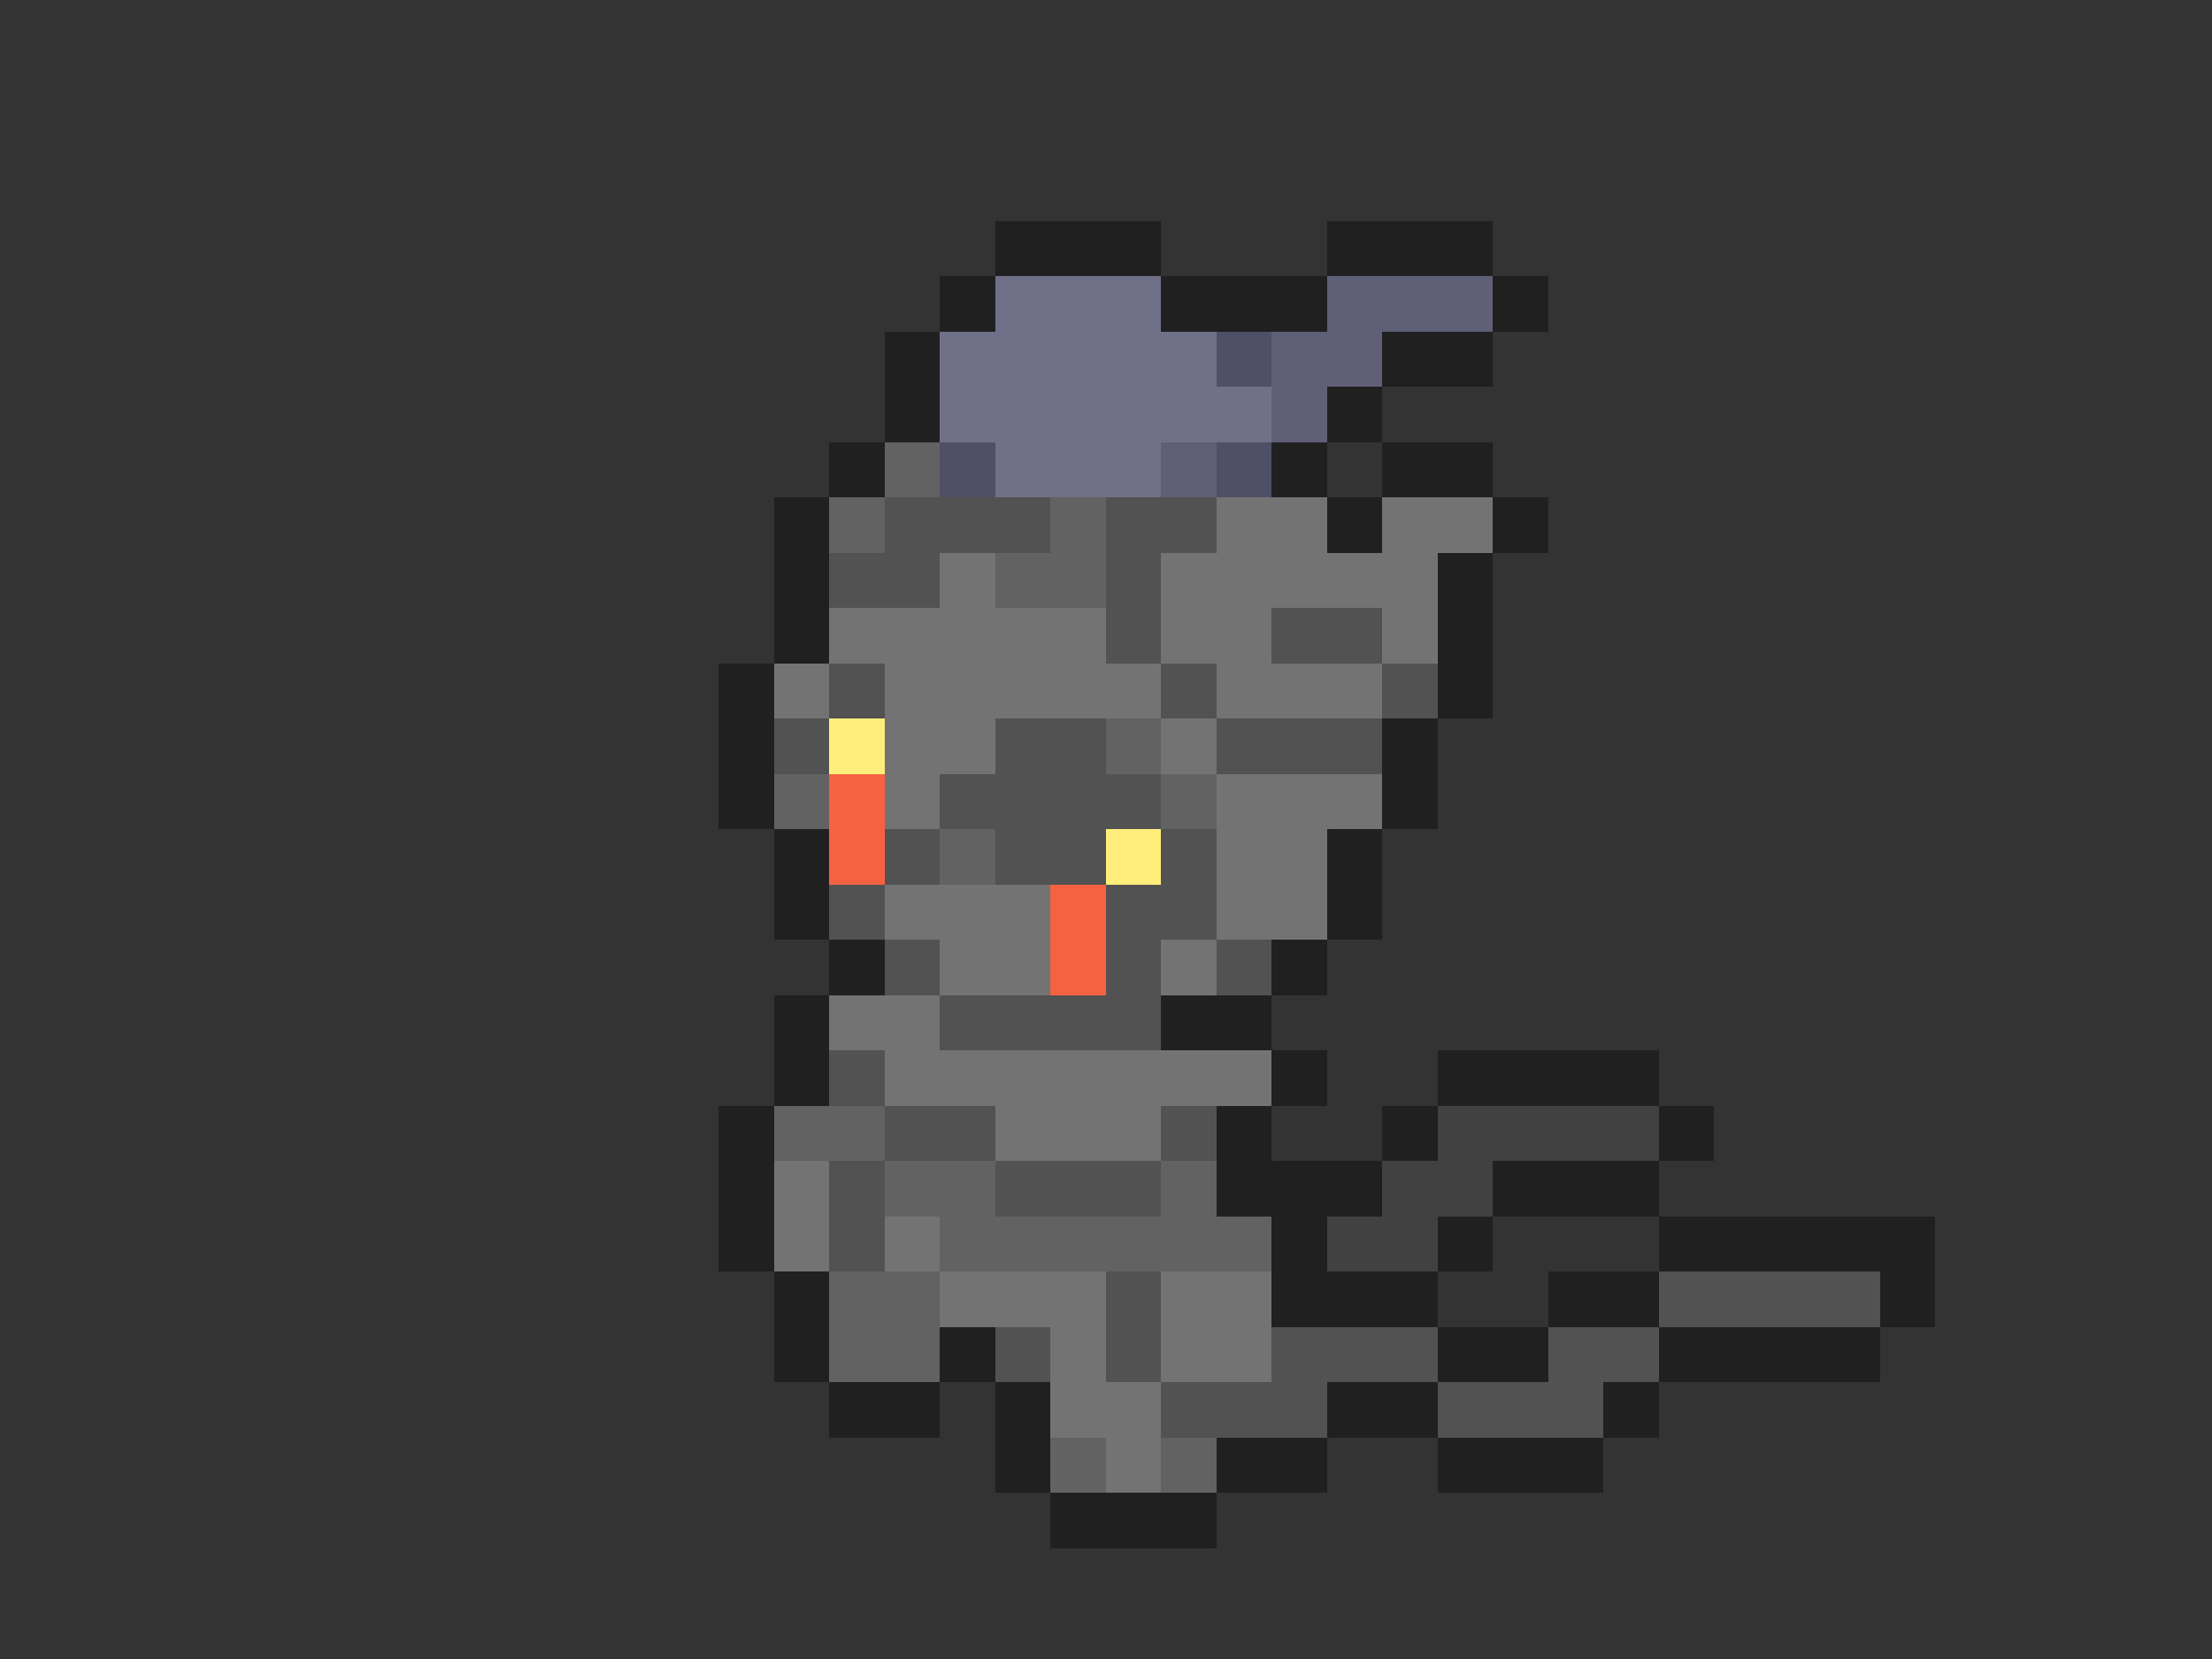 <svg xmlns="http://www.w3.org/2000/svg" viewBox="0 -0.5 40 30" shape-rendering="crispEdges">
<rect x="0" y="-0.5" width="40" height="30" fill="#333333" stroke="none"/>
<path stroke="#202020" d="M18 4h3M24 4h3M17 5h1M21 5h3M27 5h1M16 6h1M25 6h2M16 7h1M24 7h1M15 8h1M23 8h1M25 8h2M14 9h1M24 9h1M27 9h1M14 10h1M26 10h1M14 11h1M26 11h1M13 12h1M26 12h1M13 13h1M25 13h1M13 14h1M25 14h1M14 15h1M24 15h1M14 16h1M24 16h1M15 17h1M23 17h1M14 18h1M21 18h2M14 19h1M23 19h1M26 19h4M13 20h1M22 20h1M25 20h1M30 20h1M13 21h1M22 21h3M27 21h3M13 22h1M23 22h1M26 22h1M30 22h5M14 23h1M23 23h3M28 23h2M34 23h1M14 24h1M17 24h1M26 24h2M30 24h4M15 25h2M18 25h1M24 25h2M29 25h1M18 26h1M22 26h2M26 26h3M19 27h3" />
<path stroke="#717089" d="M18 5h3M17 6h5M17 7h6M18 8h3" />
<path stroke="#605f78" d="M24 5h3M23 6h2M23 7h1M21 8h1" />
<path stroke="#504f68" d="M22 6h1M17 8h1M22 8h1" />
<path stroke="#626262" d="M16 8h1M15 9h1M19 9h1M18 10h2M20 13h1M14 14h1M21 14h1M17 15h1M14 20h2M16 21h2M21 21h1M17 22h6M15 23h2M15 24h2M19 26h1M21 26h1" />
<path stroke="#525252" d="M16 9h3M20 9h2M15 10h2M20 10h1M20 11h1M23 11h2M15 12h1M21 12h1M25 12h1M14 13h1M18 13h2M22 13h3M17 14h4M16 15h1M18 15h2M21 15h1M15 16h1M20 16h2M16 17h1M20 17h1M22 17h1M17 18h4M15 19h1M16 20h2M21 20h1M15 21h1M18 21h3M15 22h1M20 23h1M30 23h4M18 24h1M20 24h1M23 24h3M28 24h2M21 25h3M26 25h3" />
<path stroke="#737373" d="M22 9h2M25 9h2M17 10h1M21 10h5M15 11h5M21 11h2M25 11h1M14 12h1M16 12h5M22 12h3M16 13h2M21 13h1M16 14h1M22 14h3M22 15h2M16 16h3M22 16h2M17 17h2M21 17h1M15 18h2M16 19h7M18 20h3M14 21h1M14 22h1M16 22h1M17 23h3M21 23h2M19 24h1M21 24h2M19 25h2M20 26h1" />
<path stroke="#ffee7b" d="M15 13h1M20 15h1" />
<path stroke="#f66241" d="M15 14h1M15 15h1M19 16h1M19 17h1" />
<path stroke="#414141" d="M26 20h4M25 21h2M24 22h2" />
</svg>